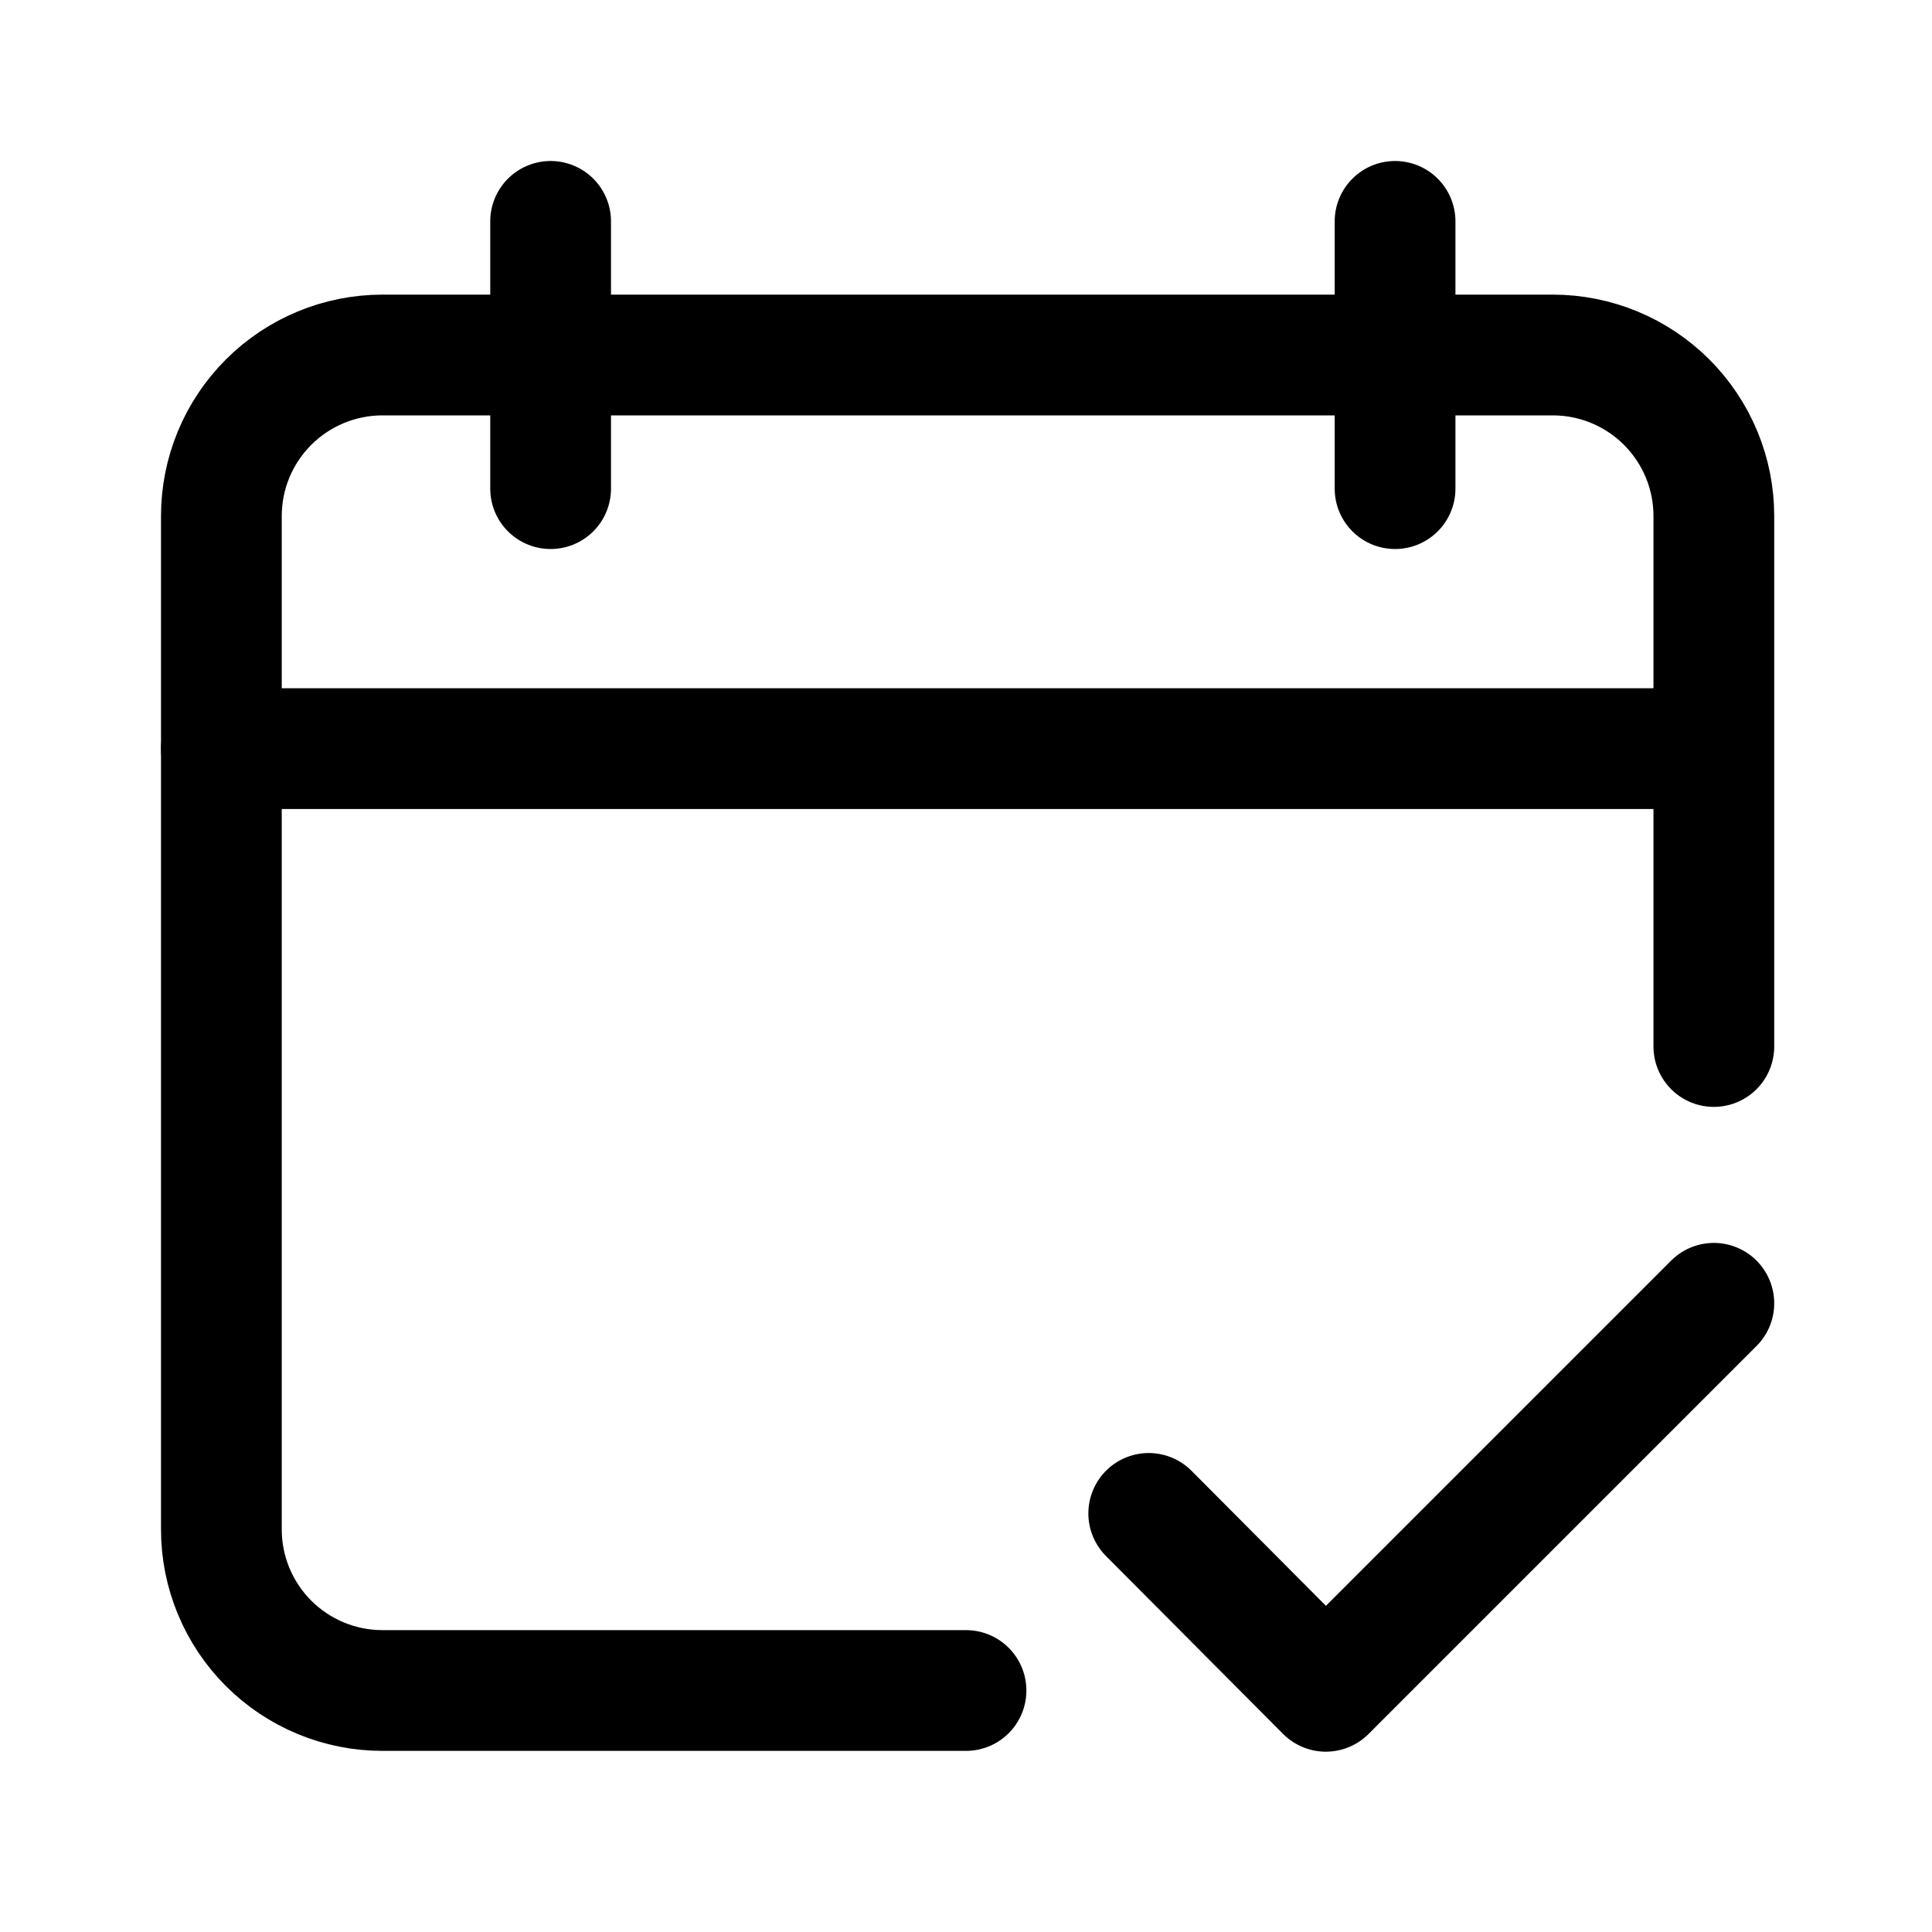 <svg width="24" height="24" viewBox="0 0 24 24" fill="none" xmlns="http://www.w3.org/2000/svg">
<path d="M12 21H4.75C4.22 21 3.711 20.789 3.336 20.414C2.961 20.039 2.75 19.53 2.75 19V6.41C2.75 5.879 2.961 5.371 3.336 4.996C3.711 4.621 4.22 4.41 4.75 4.41H19.29C19.82 4.41 20.329 4.621 20.704 4.996C21.079 5.371 21.29 5.879 21.29 6.41V13" stroke="currentColor" stroke-width="1.5" stroke-linecap="round" stroke-linejoin="round"/>
<path d="M2.75 9.3H21.1" stroke="currentColor" stroke-width="1.5" stroke-linecap="round" stroke-linejoin="round"/>
<path d="M6.84 2.75V6.07" stroke="currentColor" stroke-width="1.5" stroke-linecap="round" stroke-linejoin="round"/>
<path d="M17.33 2.75V6.07" stroke="currentColor" stroke-width="1.5" stroke-linecap="round" stroke-linejoin="round"/>
<path d="M14.27 18.8L16.47 21.01" stroke="currentColor" stroke-width="1.5" stroke-linecap="round" stroke-linejoin="round"/>
<path d="M21.29 16.19L16.52 20.96" stroke="currentColor" stroke-width="1.5" stroke-linecap="round" stroke-linejoin="round"/>
</svg>
